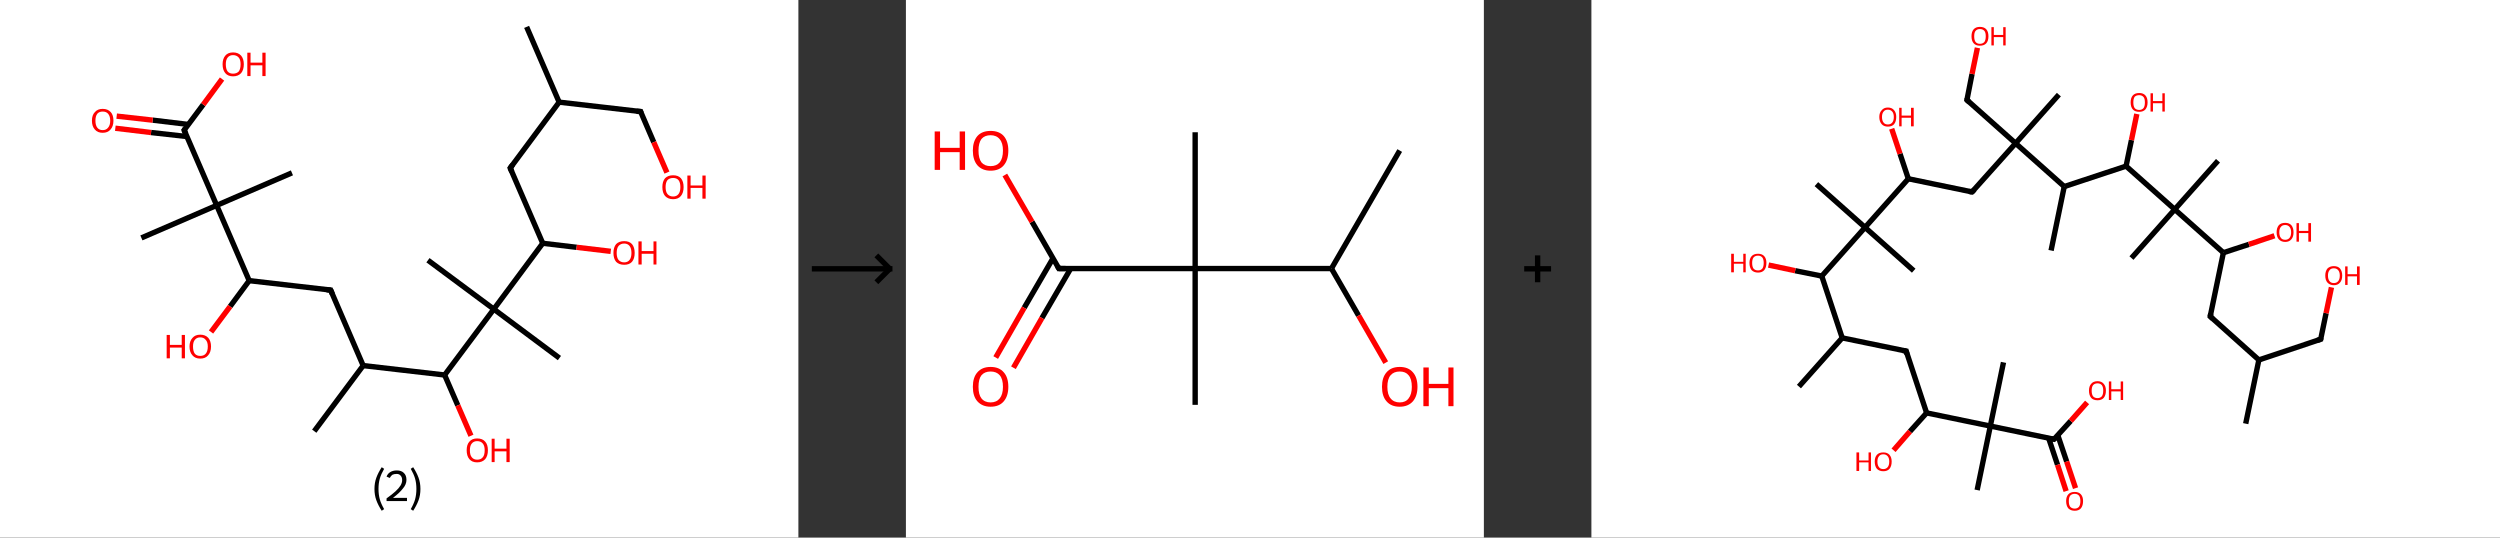 <?xml version='1.0' encoding='ASCII' standalone='yes'?>
<svg xmlns="http://www.w3.org/2000/svg" xmlns:xlink="http://www.w3.org/1999/xlink" version="1.1" width="930.0px" viewBox="0 0 930.0 200.0" height="200.0px">
  <rect x="0" y="0" width="930.0" height="200.0" fill="#333333" stroke="none"/>
  <g>
    <g transform="translate(0, 0) scale(1 1) "><!-- END OF HEADER -->
<rect style="opacity:1.0;fill:#FFFFFF;stroke:none" width="297.0" height="200.0" x="0.0" y="0.0"> </rect>
<path class="bond-0 atom-0 atom-1" d="M 195.9,10.0 L 208.0,38.0" style="fill:none;fill-rule:evenodd;stroke:#000000;stroke-width:2.0px;stroke-linecap:butt;stroke-linejoin:miter;stroke-opacity:1"/>
<path class="bond-1 atom-1 atom-2" d="M 208.0,38.0 L 238.3,41.5" style="fill:none;fill-rule:evenodd;stroke:#000000;stroke-width:2.0px;stroke-linecap:butt;stroke-linejoin:miter;stroke-opacity:1"/>
<path class="bond-2 atom-2 atom-3" d="M 238.3,41.5 L 243.2,52.9" style="fill:none;fill-rule:evenodd;stroke:#000000;stroke-width:2.0px;stroke-linecap:butt;stroke-linejoin:miter;stroke-opacity:1"/>
<path class="bond-2 atom-2 atom-3" d="M 243.2,52.9 L 248.1,64.2" style="fill:none;fill-rule:evenodd;stroke:#FF0000;stroke-width:2.0px;stroke-linecap:butt;stroke-linejoin:miter;stroke-opacity:1"/>
<path class="bond-3 atom-1 atom-4" d="M 208.0,38.0 L 189.8,62.5" style="fill:none;fill-rule:evenodd;stroke:#000000;stroke-width:2.0px;stroke-linecap:butt;stroke-linejoin:miter;stroke-opacity:1"/>
<path class="bond-4 atom-4 atom-5" d="M 189.8,62.5 L 201.9,90.5" style="fill:none;fill-rule:evenodd;stroke:#000000;stroke-width:2.0px;stroke-linecap:butt;stroke-linejoin:miter;stroke-opacity:1"/>
<path class="bond-5 atom-5 atom-6" d="M 201.9,90.5 L 214.5,92.0" style="fill:none;fill-rule:evenodd;stroke:#000000;stroke-width:2.0px;stroke-linecap:butt;stroke-linejoin:miter;stroke-opacity:1"/>
<path class="bond-5 atom-5 atom-6" d="M 214.5,92.0 L 227.2,93.5" style="fill:none;fill-rule:evenodd;stroke:#FF0000;stroke-width:2.0px;stroke-linecap:butt;stroke-linejoin:miter;stroke-opacity:1"/>
<path class="bond-6 atom-5 atom-7" d="M 201.9,90.5 L 183.7,115.0" style="fill:none;fill-rule:evenodd;stroke:#000000;stroke-width:2.0px;stroke-linecap:butt;stroke-linejoin:miter;stroke-opacity:1"/>
<path class="bond-7 atom-7 atom-8" d="M 183.7,115.0 L 159.2,96.8" style="fill:none;fill-rule:evenodd;stroke:#000000;stroke-width:2.0px;stroke-linecap:butt;stroke-linejoin:miter;stroke-opacity:1"/>
<path class="bond-8 atom-7 atom-9" d="M 183.7,115.0 L 208.1,133.2" style="fill:none;fill-rule:evenodd;stroke:#000000;stroke-width:2.0px;stroke-linecap:butt;stroke-linejoin:miter;stroke-opacity:1"/>
<path class="bond-9 atom-7 atom-10" d="M 183.7,115.0 L 165.4,139.5" style="fill:none;fill-rule:evenodd;stroke:#000000;stroke-width:2.0px;stroke-linecap:butt;stroke-linejoin:miter;stroke-opacity:1"/>
<path class="bond-10 atom-10 atom-11" d="M 165.4,139.5 L 170.3,150.8" style="fill:none;fill-rule:evenodd;stroke:#000000;stroke-width:2.0px;stroke-linecap:butt;stroke-linejoin:miter;stroke-opacity:1"/>
<path class="bond-10 atom-10 atom-11" d="M 170.3,150.8 L 175.2,162.1" style="fill:none;fill-rule:evenodd;stroke:#FF0000;stroke-width:2.0px;stroke-linecap:butt;stroke-linejoin:miter;stroke-opacity:1"/>
<path class="bond-11 atom-10 atom-12" d="M 165.4,139.5 L 135.1,136.0" style="fill:none;fill-rule:evenodd;stroke:#000000;stroke-width:2.0px;stroke-linecap:butt;stroke-linejoin:miter;stroke-opacity:1"/>
<path class="bond-12 atom-12 atom-13" d="M 135.1,136.0 L 116.9,160.4" style="fill:none;fill-rule:evenodd;stroke:#000000;stroke-width:2.0px;stroke-linecap:butt;stroke-linejoin:miter;stroke-opacity:1"/>
<path class="bond-13 atom-12 atom-14" d="M 135.1,136.0 L 123.0,107.9" style="fill:none;fill-rule:evenodd;stroke:#000000;stroke-width:2.0px;stroke-linecap:butt;stroke-linejoin:miter;stroke-opacity:1"/>
<path class="bond-14 atom-14 atom-15" d="M 123.0,107.9 L 92.7,104.4" style="fill:none;fill-rule:evenodd;stroke:#000000;stroke-width:2.0px;stroke-linecap:butt;stroke-linejoin:miter;stroke-opacity:1"/>
<path class="bond-15 atom-15 atom-16" d="M 92.7,104.4 L 85.6,114.0" style="fill:none;fill-rule:evenodd;stroke:#000000;stroke-width:2.0px;stroke-linecap:butt;stroke-linejoin:miter;stroke-opacity:1"/>
<path class="bond-15 atom-15 atom-16" d="M 85.6,114.0 L 78.5,123.5" style="fill:none;fill-rule:evenodd;stroke:#FF0000;stroke-width:2.0px;stroke-linecap:butt;stroke-linejoin:miter;stroke-opacity:1"/>
<path class="bond-16 atom-15 atom-17" d="M 92.7,104.4 L 80.6,76.4" style="fill:none;fill-rule:evenodd;stroke:#000000;stroke-width:2.0px;stroke-linecap:butt;stroke-linejoin:miter;stroke-opacity:1"/>
<path class="bond-17 atom-17 atom-18" d="M 80.6,76.4 L 108.6,64.3" style="fill:none;fill-rule:evenodd;stroke:#000000;stroke-width:2.0px;stroke-linecap:butt;stroke-linejoin:miter;stroke-opacity:1"/>
<path class="bond-18 atom-17 atom-19" d="M 80.6,76.4 L 52.6,88.5" style="fill:none;fill-rule:evenodd;stroke:#000000;stroke-width:2.0px;stroke-linecap:butt;stroke-linejoin:miter;stroke-opacity:1"/>
<path class="bond-19 atom-17 atom-20" d="M 80.6,76.4 L 68.5,48.4" style="fill:none;fill-rule:evenodd;stroke:#000000;stroke-width:2.0px;stroke-linecap:butt;stroke-linejoin:miter;stroke-opacity:1"/>
<path class="bond-20 atom-20 atom-21" d="M 70.1,46.3 L 56.8,44.7" style="fill:none;fill-rule:evenodd;stroke:#000000;stroke-width:2.0px;stroke-linecap:butt;stroke-linejoin:miter;stroke-opacity:1"/>
<path class="bond-20 atom-20 atom-21" d="M 56.8,44.7 L 43.4,43.2" style="fill:none;fill-rule:evenodd;stroke:#FF0000;stroke-width:2.0px;stroke-linecap:butt;stroke-linejoin:miter;stroke-opacity:1"/>
<path class="bond-20 atom-20 atom-21" d="M 69.6,50.8 L 56.2,49.3" style="fill:none;fill-rule:evenodd;stroke:#000000;stroke-width:2.0px;stroke-linecap:butt;stroke-linejoin:miter;stroke-opacity:1"/>
<path class="bond-20 atom-20 atom-21" d="M 56.2,49.3 L 42.9,47.7" style="fill:none;fill-rule:evenodd;stroke:#FF0000;stroke-width:2.0px;stroke-linecap:butt;stroke-linejoin:miter;stroke-opacity:1"/>
<path class="bond-21 atom-20 atom-22" d="M 68.5,48.4 L 75.6,38.9" style="fill:none;fill-rule:evenodd;stroke:#000000;stroke-width:2.0px;stroke-linecap:butt;stroke-linejoin:miter;stroke-opacity:1"/>
<path class="bond-21 atom-20 atom-22" d="M 75.6,38.9 L 82.6,29.4" style="fill:none;fill-rule:evenodd;stroke:#FF0000;stroke-width:2.0px;stroke-linecap:butt;stroke-linejoin:miter;stroke-opacity:1"/>
<path d="M 236.8,41.4 L 238.3,41.5 L 238.5,42.1" style="fill:none;stroke:#000000;stroke-width:2.0px;stroke-linecap:butt;stroke-linejoin:miter;stroke-opacity:1;"/>
<path d="M 190.7,61.3 L 189.8,62.5 L 190.4,63.9" style="fill:none;stroke:#000000;stroke-width:2.0px;stroke-linecap:butt;stroke-linejoin:miter;stroke-opacity:1;"/>
<path d="M 123.6,109.3 L 123.0,107.9 L 121.5,107.8" style="fill:none;stroke:#000000;stroke-width:2.0px;stroke-linecap:butt;stroke-linejoin:miter;stroke-opacity:1;"/>
<path d="M 69.1,49.8 L 68.5,48.4 L 68.9,47.9" style="fill:none;stroke:#000000;stroke-width:2.0px;stroke-linecap:butt;stroke-linejoin:miter;stroke-opacity:1;"/>
<path class="atom-3" d="M 246.4 69.6 Q 246.4 67.5, 247.4 66.3 Q 248.5 65.2, 250.4 65.2 Q 252.3 65.2, 253.3 66.3 Q 254.3 67.5, 254.3 69.6 Q 254.3 71.7, 253.3 72.9 Q 252.3 74.1, 250.4 74.1 Q 248.5 74.1, 247.4 72.9 Q 246.4 71.7, 246.4 69.6 M 250.4 73.1 Q 251.7 73.1, 252.4 72.2 Q 253.1 71.3, 253.1 69.6 Q 253.1 67.9, 252.4 67.0 Q 251.7 66.2, 250.4 66.2 Q 249.1 66.2, 248.3 67.0 Q 247.6 67.9, 247.6 69.6 Q 247.6 71.3, 248.3 72.2 Q 249.1 73.1, 250.4 73.1 " fill="#FF0000"/>
<path class="atom-3" d="M 255.7 65.3 L 256.9 65.3 L 256.9 69.0 L 261.3 69.0 L 261.3 65.3 L 262.5 65.3 L 262.5 73.9 L 261.3 73.9 L 261.3 69.9 L 256.9 69.9 L 256.9 73.9 L 255.7 73.9 L 255.7 65.3 " fill="#FF0000"/>
<path class="atom-6" d="M 228.2 94.1 Q 228.2 92.0, 229.2 90.8 Q 230.3 89.7, 232.2 89.7 Q 234.1 89.7, 235.1 90.8 Q 236.1 92.0, 236.1 94.1 Q 236.1 96.2, 235.1 97.4 Q 234.1 98.5, 232.2 98.5 Q 230.3 98.5, 229.2 97.4 Q 228.2 96.2, 228.2 94.1 M 232.2 97.6 Q 233.5 97.6, 234.2 96.7 Q 234.9 95.8, 234.9 94.1 Q 234.9 92.4, 234.2 91.5 Q 233.5 90.6, 232.2 90.6 Q 230.9 90.6, 230.1 91.5 Q 229.4 92.4, 229.4 94.1 Q 229.4 95.8, 230.1 96.7 Q 230.9 97.6, 232.2 97.6 " fill="#FF0000"/>
<path class="atom-6" d="M 237.5 89.8 L 238.7 89.8 L 238.7 93.4 L 243.1 93.4 L 243.1 89.8 L 244.2 89.8 L 244.2 98.4 L 243.1 98.4 L 243.1 94.4 L 238.7 94.4 L 238.7 98.4 L 237.5 98.4 L 237.5 89.8 " fill="#FF0000"/>
<path class="atom-11" d="M 173.6 167.5 Q 173.6 165.4, 174.6 164.3 Q 175.6 163.1, 177.5 163.1 Q 179.5 163.1, 180.5 164.3 Q 181.5 165.4, 181.5 167.5 Q 181.5 169.6, 180.5 170.8 Q 179.4 172.0, 177.5 172.0 Q 175.6 172.0, 174.6 170.8 Q 173.6 169.6, 173.6 167.5 M 177.5 171.0 Q 178.9 171.0, 179.6 170.1 Q 180.3 169.3, 180.3 167.5 Q 180.3 165.8, 179.6 165.0 Q 178.9 164.1, 177.5 164.1 Q 176.2 164.1, 175.5 165.0 Q 174.8 165.8, 174.8 167.5 Q 174.8 169.3, 175.5 170.1 Q 176.2 171.0, 177.5 171.0 " fill="#FF0000"/>
<path class="atom-11" d="M 182.9 163.2 L 184.0 163.2 L 184.0 166.9 L 188.4 166.9 L 188.4 163.2 L 189.6 163.2 L 189.6 171.9 L 188.4 171.9 L 188.4 167.9 L 184.0 167.9 L 184.0 171.9 L 182.9 171.9 L 182.9 163.2 " fill="#FF0000"/>
<path class="atom-16" d="M 62.0 124.6 L 63.2 124.6 L 63.2 128.3 L 67.6 128.3 L 67.6 124.6 L 68.8 124.6 L 68.8 133.3 L 67.6 133.3 L 67.6 129.3 L 63.2 129.3 L 63.2 133.3 L 62.0 133.3 L 62.0 124.6 " fill="#FF0000"/>
<path class="atom-16" d="M 70.5 128.9 Q 70.5 126.9, 71.6 125.7 Q 72.6 124.5, 74.5 124.5 Q 76.4 124.5, 77.5 125.7 Q 78.5 126.9, 78.5 128.9 Q 78.5 131.0, 77.4 132.2 Q 76.4 133.4, 74.5 133.4 Q 72.6 133.4, 71.6 132.2 Q 70.5 131.0, 70.5 128.9 M 74.5 132.4 Q 75.8 132.4, 76.5 131.6 Q 77.3 130.7, 77.3 128.9 Q 77.3 127.2, 76.5 126.4 Q 75.8 125.5, 74.5 125.5 Q 73.2 125.5, 72.5 126.4 Q 71.8 127.2, 71.8 128.9 Q 71.8 130.7, 72.5 131.6 Q 73.2 132.4, 74.5 132.4 " fill="#FF0000"/>
<path class="atom-21" d="M 34.2 44.9 Q 34.2 42.8, 35.3 41.7 Q 36.3 40.5, 38.2 40.5 Q 40.1 40.5, 41.2 41.7 Q 42.2 42.8, 42.2 44.9 Q 42.2 47.0, 41.1 48.2 Q 40.1 49.4, 38.2 49.4 Q 36.3 49.4, 35.3 48.2 Q 34.2 47.0, 34.2 44.9 M 38.2 48.4 Q 39.5 48.4, 40.2 47.5 Q 41.0 46.6, 41.0 44.9 Q 41.0 43.2, 40.2 42.3 Q 39.5 41.5, 38.2 41.5 Q 36.9 41.5, 36.2 42.3 Q 35.5 43.2, 35.5 44.9 Q 35.5 46.6, 36.2 47.5 Q 36.9 48.4, 38.2 48.4 " fill="#FF0000"/>
<path class="atom-22" d="M 82.8 23.9 Q 82.8 21.9, 83.8 20.7 Q 84.8 19.5, 86.7 19.5 Q 88.6 19.5, 89.7 20.7 Q 90.7 21.9, 90.7 23.9 Q 90.7 26.0, 89.7 27.2 Q 88.6 28.4, 86.7 28.4 Q 84.8 28.4, 83.8 27.2 Q 82.8 26.0, 82.8 23.9 M 86.7 27.4 Q 88.0 27.4, 88.8 26.6 Q 89.5 25.7, 89.5 23.9 Q 89.5 22.2, 88.8 21.4 Q 88.0 20.5, 86.7 20.5 Q 85.4 20.5, 84.7 21.4 Q 84.0 22.2, 84.0 23.9 Q 84.0 25.7, 84.7 26.6 Q 85.4 27.4, 86.7 27.4 " fill="#FF0000"/>
<path class="atom-22" d="M 92.0 19.6 L 93.2 19.6 L 93.2 23.3 L 97.6 23.3 L 97.6 19.6 L 98.8 19.6 L 98.8 28.3 L 97.6 28.3 L 97.6 24.3 L 93.2 24.3 L 93.2 28.3 L 92.0 28.3 L 92.0 19.6 " fill="#FF0000"/>
<path class="legend" d="M 139.3 181.9 Q 139.3 179.6, 140.0 177.7 Q 140.7 175.8, 142.0 173.8 L 142.9 174.4 Q 141.8 176.3, 141.3 178.0 Q 140.8 179.7, 140.8 181.9 Q 140.8 184.0, 141.3 185.8 Q 141.8 187.5, 142.9 189.4 L 142.0 190.0 Q 140.7 188.0, 140.0 186.1 Q 139.3 184.2, 139.3 181.9 " fill="#000000"/>
<path class="legend" d="M 143.8 177.3 Q 144.2 176.2, 145.2 175.6 Q 146.2 175.0, 147.6 175.0 Q 149.3 175.0, 150.2 175.9 Q 151.2 176.8, 151.2 178.5 Q 151.2 180.2, 149.9 181.7 Q 148.7 183.3, 146.2 185.2 L 151.4 185.2 L 151.4 186.4 L 143.8 186.4 L 143.8 185.4 Q 145.9 183.9, 147.1 182.8 Q 148.4 181.6, 149.0 180.6 Q 149.6 179.6, 149.6 178.6 Q 149.6 177.5, 149.0 176.9 Q 148.5 176.3, 147.6 176.3 Q 146.6 176.3, 146.0 176.6 Q 145.4 177.0, 145.0 177.8 L 143.8 177.3 " fill="#000000"/>
<path class="legend" d="M 156.4 181.9 Q 156.4 184.2, 155.7 186.1 Q 155.0 188.0, 153.7 190.0 L 152.8 189.4 Q 153.9 187.5, 154.4 185.8 Q 154.9 184.0, 154.9 181.9 Q 154.9 179.7, 154.4 178.0 Q 153.9 176.3, 152.8 174.4 L 153.7 173.8 Q 155.0 175.8, 155.7 177.7 Q 156.4 179.6, 156.4 181.9 " fill="#000000"/>
</g>
    <g transform="translate(297.0, 0) scale(1 1) "><line x1="5" y1="100" x2="35" y2="100" style="stroke:rgb(0,0,0);stroke-width:2"/>
  <line x1="34" y1="100" x2="29" y2="95" style="stroke:rgb(0,0,0);stroke-width:2"/>
  <line x1="34" y1="100" x2="29" y2="105" style="stroke:rgb(0,0,0);stroke-width:2"/>
</g>
    <g transform="translate(337.0, 0) scale(1 1) "><!-- END OF HEADER -->
<rect style="opacity:1.0;fill:#FFFFFF;stroke:none" width="215.0" height="200.0" x="0.0" y="0.0"> </rect>
<path class="bond-0 atom-0 atom-1" d="M 183.7,56.0 L 158.3,99.9" style="fill:none;fill-rule:evenodd;stroke:#000000;stroke-width:2.0px;stroke-linecap:butt;stroke-linejoin:miter;stroke-opacity:1"/>
<path class="bond-1 atom-1 atom-2" d="M 158.3,99.9 L 168.4,117.4" style="fill:none;fill-rule:evenodd;stroke:#000000;stroke-width:2.0px;stroke-linecap:butt;stroke-linejoin:miter;stroke-opacity:1"/>
<path class="bond-1 atom-1 atom-2" d="M 168.4,117.4 L 178.5,134.9" style="fill:none;fill-rule:evenodd;stroke:#FF0000;stroke-width:2.0px;stroke-linecap:butt;stroke-linejoin:miter;stroke-opacity:1"/>
<path class="bond-2 atom-1 atom-3" d="M 158.3,99.9 L 107.6,99.9" style="fill:none;fill-rule:evenodd;stroke:#000000;stroke-width:2.0px;stroke-linecap:butt;stroke-linejoin:miter;stroke-opacity:1"/>
<path class="bond-3 atom-3 atom-4" d="M 107.6,99.9 L 107.6,49.2" style="fill:none;fill-rule:evenodd;stroke:#000000;stroke-width:2.0px;stroke-linecap:butt;stroke-linejoin:miter;stroke-opacity:1"/>
<path class="bond-4 atom-3 atom-5" d="M 107.6,99.9 L 107.6,150.6" style="fill:none;fill-rule:evenodd;stroke:#000000;stroke-width:2.0px;stroke-linecap:butt;stroke-linejoin:miter;stroke-opacity:1"/>
<path class="bond-5 atom-3 atom-6" d="M 107.6,99.9 L 56.9,99.9" style="fill:none;fill-rule:evenodd;stroke:#000000;stroke-width:2.0px;stroke-linecap:butt;stroke-linejoin:miter;stroke-opacity:1"/>
<path class="bond-6 atom-6 atom-7" d="M 54.7,96.1 L 44.0,114.5" style="fill:none;fill-rule:evenodd;stroke:#000000;stroke-width:2.0px;stroke-linecap:butt;stroke-linejoin:miter;stroke-opacity:1"/>
<path class="bond-6 atom-6 atom-7" d="M 44.0,114.5 L 33.4,133.0" style="fill:none;fill-rule:evenodd;stroke:#FF0000;stroke-width:2.0px;stroke-linecap:butt;stroke-linejoin:miter;stroke-opacity:1"/>
<path class="bond-6 atom-6 atom-7" d="M 61.3,99.9 L 50.6,118.3" style="fill:none;fill-rule:evenodd;stroke:#000000;stroke-width:2.0px;stroke-linecap:butt;stroke-linejoin:miter;stroke-opacity:1"/>
<path class="bond-6 atom-6 atom-7" d="M 50.6,118.3 L 40.0,136.8" style="fill:none;fill-rule:evenodd;stroke:#FF0000;stroke-width:2.0px;stroke-linecap:butt;stroke-linejoin:miter;stroke-opacity:1"/>
<path class="bond-7 atom-6 atom-8" d="M 56.9,99.9 L 46.9,82.5" style="fill:none;fill-rule:evenodd;stroke:#000000;stroke-width:2.0px;stroke-linecap:butt;stroke-linejoin:miter;stroke-opacity:1"/>
<path class="bond-7 atom-6 atom-8" d="M 46.9,82.5 L 36.8,65.1" style="fill:none;fill-rule:evenodd;stroke:#FF0000;stroke-width:2.0px;stroke-linecap:butt;stroke-linejoin:miter;stroke-opacity:1"/>
<path d="M 59.4,99.9 L 56.9,99.9 L 56.4,99.0" style="fill:none;stroke:#000000;stroke-width:2.0px;stroke-linecap:butt;stroke-linejoin:miter;stroke-opacity:1;"/>
<path class="atom-2" d="M 177.1 143.9 Q 177.1 140.4, 178.8 138.5 Q 180.5 136.5, 183.7 136.5 Q 186.9 136.5, 188.6 138.5 Q 190.3 140.4, 190.3 143.9 Q 190.3 147.3, 188.6 149.3 Q 186.8 151.3, 183.7 151.3 Q 180.5 151.3, 178.8 149.3 Q 177.1 147.4, 177.1 143.9 M 183.7 149.7 Q 185.9 149.7, 187.0 148.2 Q 188.2 146.7, 188.2 143.9 Q 188.2 141.0, 187.0 139.6 Q 185.9 138.2, 183.7 138.2 Q 181.5 138.2, 180.3 139.6 Q 179.1 141.0, 179.1 143.9 Q 179.1 146.8, 180.3 148.2 Q 181.5 149.7, 183.7 149.7 " fill="#FF0000"/>
<path class="atom-2" d="M 192.5 136.7 L 194.5 136.7 L 194.5 142.8 L 201.8 142.8 L 201.8 136.7 L 203.7 136.7 L 203.7 151.1 L 201.8 151.1 L 201.8 144.4 L 194.5 144.4 L 194.5 151.1 L 192.5 151.1 L 192.5 136.7 " fill="#FF0000"/>
<path class="atom-7" d="M 24.9 143.9 Q 24.9 140.4, 26.6 138.5 Q 28.3 136.5, 31.5 136.5 Q 34.7 136.5, 36.4 138.5 Q 38.1 140.4, 38.1 143.9 Q 38.1 147.3, 36.4 149.3 Q 34.7 151.3, 31.5 151.3 Q 28.4 151.3, 26.6 149.3 Q 24.9 147.4, 24.9 143.9 M 31.5 149.7 Q 33.7 149.7, 34.9 148.2 Q 36.1 146.7, 36.1 143.9 Q 36.1 141.0, 34.9 139.6 Q 33.7 138.2, 31.5 138.2 Q 29.3 138.2, 28.1 139.6 Q 27.0 141.0, 27.0 143.9 Q 27.0 146.8, 28.1 148.2 Q 29.3 149.7, 31.5 149.7 " fill="#FF0000"/>
<path class="atom-8" d="M 10.7 48.9 L 12.7 48.9 L 12.7 55.0 L 20.0 55.0 L 20.0 48.9 L 22.0 48.9 L 22.0 63.2 L 20.0 63.2 L 20.0 56.6 L 12.7 56.6 L 12.7 63.2 L 10.7 63.2 L 10.7 48.9 " fill="#FF0000"/>
<path class="atom-8" d="M 24.9 56.0 Q 24.9 52.6, 26.6 50.6 Q 28.3 48.7, 31.5 48.7 Q 34.7 48.7, 36.4 50.6 Q 38.1 52.6, 38.1 56.0 Q 38.1 59.5, 36.4 61.5 Q 34.7 63.5, 31.5 63.5 Q 28.4 63.5, 26.6 61.5 Q 24.9 59.5, 24.9 56.0 M 31.5 61.8 Q 33.7 61.8, 34.9 60.4 Q 36.1 58.9, 36.1 56.0 Q 36.1 53.2, 34.9 51.8 Q 33.7 50.3, 31.5 50.3 Q 29.3 50.3, 28.1 51.7 Q 27.0 53.2, 27.0 56.0 Q 27.0 58.9, 28.1 60.4 Q 29.3 61.8, 31.5 61.8 " fill="#FF0000"/>
</g>
    <g transform="translate(552.0, 0) scale(1 1) "><line x1="15" y1="100" x2="25" y2="100" style="stroke:rgb(0,0,0);stroke-width:2"/>
  <line x1="20" y1="95" x2="20" y2="105" style="stroke:rgb(0,0,0);stroke-width:2"/>
</g>
    <g transform="translate(592.0, 0) scale(1 1) "><!-- END OF HEADER -->
<rect style="opacity:1.0;fill:#FFFFFF;stroke:none" width="338.0" height="200.0" x="0.0" y="0.0"> </rect>
<path class="bond-0 atom-0 atom-1" d="M 243.4,157.6 L 248.3,133.9" style="fill:none;fill-rule:evenodd;stroke:#000000;stroke-width:2.0px;stroke-linecap:butt;stroke-linejoin:miter;stroke-opacity:1"/>
<path class="bond-1 atom-1 atom-2" d="M 248.3,133.9 L 271.3,126.2" style="fill:none;fill-rule:evenodd;stroke:#000000;stroke-width:2.0px;stroke-linecap:butt;stroke-linejoin:miter;stroke-opacity:1"/>
<path class="bond-2 atom-2 atom-3" d="M 271.3,126.2 L 273.3,116.5" style="fill:none;fill-rule:evenodd;stroke:#000000;stroke-width:2.0px;stroke-linecap:butt;stroke-linejoin:miter;stroke-opacity:1"/>
<path class="bond-2 atom-2 atom-3" d="M 273.3,116.5 L 275.3,106.9" style="fill:none;fill-rule:evenodd;stroke:#FF0000;stroke-width:2.0px;stroke-linecap:butt;stroke-linejoin:miter;stroke-opacity:1"/>
<path class="bond-3 atom-1 atom-4" d="M 248.3,133.9 L 230.2,117.7" style="fill:none;fill-rule:evenodd;stroke:#000000;stroke-width:2.0px;stroke-linecap:butt;stroke-linejoin:miter;stroke-opacity:1"/>
<path class="bond-4 atom-4 atom-5" d="M 230.2,117.7 L 235.1,94.0" style="fill:none;fill-rule:evenodd;stroke:#000000;stroke-width:2.0px;stroke-linecap:butt;stroke-linejoin:miter;stroke-opacity:1"/>
<path class="bond-5 atom-5 atom-6" d="M 235.1,94.0 L 244.6,90.9" style="fill:none;fill-rule:evenodd;stroke:#000000;stroke-width:2.0px;stroke-linecap:butt;stroke-linejoin:miter;stroke-opacity:1"/>
<path class="bond-5 atom-5 atom-6" d="M 244.6,90.9 L 254.1,87.7" style="fill:none;fill-rule:evenodd;stroke:#FF0000;stroke-width:2.0px;stroke-linecap:butt;stroke-linejoin:miter;stroke-opacity:1"/>
<path class="bond-6 atom-5 atom-7" d="M 235.1,94.0 L 217.0,77.9" style="fill:none;fill-rule:evenodd;stroke:#000000;stroke-width:2.0px;stroke-linecap:butt;stroke-linejoin:miter;stroke-opacity:1"/>
<path class="bond-7 atom-7 atom-8" d="M 217.0,77.9 L 200.9,96.0" style="fill:none;fill-rule:evenodd;stroke:#000000;stroke-width:2.0px;stroke-linecap:butt;stroke-linejoin:miter;stroke-opacity:1"/>
<path class="bond-8 atom-7 atom-9" d="M 217.0,77.9 L 233.1,59.8" style="fill:none;fill-rule:evenodd;stroke:#000000;stroke-width:2.0px;stroke-linecap:butt;stroke-linejoin:miter;stroke-opacity:1"/>
<path class="bond-9 atom-7 atom-10" d="M 217.0,77.9 L 198.9,61.8" style="fill:none;fill-rule:evenodd;stroke:#000000;stroke-width:2.0px;stroke-linecap:butt;stroke-linejoin:miter;stroke-opacity:1"/>
<path class="bond-10 atom-10 atom-11" d="M 198.9,61.8 L 200.9,52.1" style="fill:none;fill-rule:evenodd;stroke:#000000;stroke-width:2.0px;stroke-linecap:butt;stroke-linejoin:miter;stroke-opacity:1"/>
<path class="bond-10 atom-10 atom-11" d="M 200.9,52.1 L 202.9,42.4" style="fill:none;fill-rule:evenodd;stroke:#FF0000;stroke-width:2.0px;stroke-linecap:butt;stroke-linejoin:miter;stroke-opacity:1"/>
<path class="bond-11 atom-10 atom-12" d="M 198.9,61.8 L 175.9,69.4" style="fill:none;fill-rule:evenodd;stroke:#000000;stroke-width:2.0px;stroke-linecap:butt;stroke-linejoin:miter;stroke-opacity:1"/>
<path class="bond-12 atom-12 atom-13" d="M 175.9,69.4 L 171.0,93.2" style="fill:none;fill-rule:evenodd;stroke:#000000;stroke-width:2.0px;stroke-linecap:butt;stroke-linejoin:miter;stroke-opacity:1"/>
<path class="bond-13 atom-12 atom-14" d="M 175.9,69.4 L 157.8,53.3" style="fill:none;fill-rule:evenodd;stroke:#000000;stroke-width:2.0px;stroke-linecap:butt;stroke-linejoin:miter;stroke-opacity:1"/>
<path class="bond-14 atom-14 atom-15" d="M 157.8,53.3 L 173.9,35.2" style="fill:none;fill-rule:evenodd;stroke:#000000;stroke-width:2.0px;stroke-linecap:butt;stroke-linejoin:miter;stroke-opacity:1"/>
<path class="bond-15 atom-14 atom-16" d="M 157.8,53.3 L 139.7,37.2" style="fill:none;fill-rule:evenodd;stroke:#000000;stroke-width:2.0px;stroke-linecap:butt;stroke-linejoin:miter;stroke-opacity:1"/>
<path class="bond-16 atom-16 atom-17" d="M 139.7,37.2 L 141.6,27.5" style="fill:none;fill-rule:evenodd;stroke:#000000;stroke-width:2.0px;stroke-linecap:butt;stroke-linejoin:miter;stroke-opacity:1"/>
<path class="bond-16 atom-16 atom-17" d="M 141.6,27.5 L 143.6,17.8" style="fill:none;fill-rule:evenodd;stroke:#FF0000;stroke-width:2.0px;stroke-linecap:butt;stroke-linejoin:miter;stroke-opacity:1"/>
<path class="bond-17 atom-14 atom-18" d="M 157.8,53.3 L 141.6,71.4" style="fill:none;fill-rule:evenodd;stroke:#000000;stroke-width:2.0px;stroke-linecap:butt;stroke-linejoin:miter;stroke-opacity:1"/>
<path class="bond-18 atom-18 atom-19" d="M 141.6,71.4 L 117.9,66.5" style="fill:none;fill-rule:evenodd;stroke:#000000;stroke-width:2.0px;stroke-linecap:butt;stroke-linejoin:miter;stroke-opacity:1"/>
<path class="bond-19 atom-19 atom-20" d="M 117.9,66.5 L 114.8,57.2" style="fill:none;fill-rule:evenodd;stroke:#000000;stroke-width:2.0px;stroke-linecap:butt;stroke-linejoin:miter;stroke-opacity:1"/>
<path class="bond-19 atom-19 atom-20" d="M 114.8,57.2 L 111.7,47.9" style="fill:none;fill-rule:evenodd;stroke:#FF0000;stroke-width:2.0px;stroke-linecap:butt;stroke-linejoin:miter;stroke-opacity:1"/>
<path class="bond-20 atom-19 atom-21" d="M 117.9,66.5 L 101.8,84.6" style="fill:none;fill-rule:evenodd;stroke:#000000;stroke-width:2.0px;stroke-linecap:butt;stroke-linejoin:miter;stroke-opacity:1"/>
<path class="bond-21 atom-21 atom-22" d="M 101.8,84.6 L 119.9,100.7" style="fill:none;fill-rule:evenodd;stroke:#000000;stroke-width:2.0px;stroke-linecap:butt;stroke-linejoin:miter;stroke-opacity:1"/>
<path class="bond-22 atom-21 atom-23" d="M 101.8,84.6 L 83.7,68.5" style="fill:none;fill-rule:evenodd;stroke:#000000;stroke-width:2.0px;stroke-linecap:butt;stroke-linejoin:miter;stroke-opacity:1"/>
<path class="bond-23 atom-21 atom-24" d="M 101.8,84.6 L 85.7,102.7" style="fill:none;fill-rule:evenodd;stroke:#000000;stroke-width:2.0px;stroke-linecap:butt;stroke-linejoin:miter;stroke-opacity:1"/>
<path class="bond-24 atom-24 atom-25" d="M 85.7,102.7 L 75.8,100.7" style="fill:none;fill-rule:evenodd;stroke:#000000;stroke-width:2.0px;stroke-linecap:butt;stroke-linejoin:miter;stroke-opacity:1"/>
<path class="bond-24 atom-24 atom-25" d="M 75.8,100.7 L 65.9,98.6" style="fill:none;fill-rule:evenodd;stroke:#FF0000;stroke-width:2.0px;stroke-linecap:butt;stroke-linejoin:miter;stroke-opacity:1"/>
<path class="bond-25 atom-24 atom-26" d="M 85.7,102.7 L 93.3,125.7" style="fill:none;fill-rule:evenodd;stroke:#000000;stroke-width:2.0px;stroke-linecap:butt;stroke-linejoin:miter;stroke-opacity:1"/>
<path class="bond-26 atom-26 atom-27" d="M 93.3,125.7 L 77.2,143.8" style="fill:none;fill-rule:evenodd;stroke:#000000;stroke-width:2.0px;stroke-linecap:butt;stroke-linejoin:miter;stroke-opacity:1"/>
<path class="bond-27 atom-26 atom-28" d="M 93.3,125.7 L 117.1,130.6" style="fill:none;fill-rule:evenodd;stroke:#000000;stroke-width:2.0px;stroke-linecap:butt;stroke-linejoin:miter;stroke-opacity:1"/>
<path class="bond-28 atom-28 atom-29" d="M 117.1,130.6 L 124.7,153.6" style="fill:none;fill-rule:evenodd;stroke:#000000;stroke-width:2.0px;stroke-linecap:butt;stroke-linejoin:miter;stroke-opacity:1"/>
<path class="bond-29 atom-29 atom-30" d="M 124.7,153.6 L 118.5,160.5" style="fill:none;fill-rule:evenodd;stroke:#000000;stroke-width:2.0px;stroke-linecap:butt;stroke-linejoin:miter;stroke-opacity:1"/>
<path class="bond-29 atom-29 atom-30" d="M 118.5,160.5 L 112.4,167.5" style="fill:none;fill-rule:evenodd;stroke:#FF0000;stroke-width:2.0px;stroke-linecap:butt;stroke-linejoin:miter;stroke-opacity:1"/>
<path class="bond-30 atom-29 atom-31" d="M 124.7,153.6 L 148.4,158.5" style="fill:none;fill-rule:evenodd;stroke:#000000;stroke-width:2.0px;stroke-linecap:butt;stroke-linejoin:miter;stroke-opacity:1"/>
<path class="bond-31 atom-31 atom-32" d="M 148.4,158.5 L 153.3,134.8" style="fill:none;fill-rule:evenodd;stroke:#000000;stroke-width:2.0px;stroke-linecap:butt;stroke-linejoin:miter;stroke-opacity:1"/>
<path class="bond-32 atom-31 atom-33" d="M 148.4,158.5 L 143.5,182.3" style="fill:none;fill-rule:evenodd;stroke:#000000;stroke-width:2.0px;stroke-linecap:butt;stroke-linejoin:miter;stroke-opacity:1"/>
<path class="bond-33 atom-31 atom-34" d="M 148.4,158.5 L 172.1,163.4" style="fill:none;fill-rule:evenodd;stroke:#000000;stroke-width:2.0px;stroke-linecap:butt;stroke-linejoin:miter;stroke-opacity:1"/>
<path class="bond-34 atom-34 atom-35" d="M 170.1,163.0 L 173.4,172.9" style="fill:none;fill-rule:evenodd;stroke:#000000;stroke-width:2.0px;stroke-linecap:butt;stroke-linejoin:miter;stroke-opacity:1"/>
<path class="bond-34 atom-34 atom-35" d="M 173.4,172.9 L 176.6,182.7" style="fill:none;fill-rule:evenodd;stroke:#FF0000;stroke-width:2.0px;stroke-linecap:butt;stroke-linejoin:miter;stroke-opacity:1"/>
<path class="bond-34 atom-34 atom-35" d="M 173.5,161.9 L 176.8,171.7" style="fill:none;fill-rule:evenodd;stroke:#000000;stroke-width:2.0px;stroke-linecap:butt;stroke-linejoin:miter;stroke-opacity:1"/>
<path class="bond-34 atom-34 atom-35" d="M 176.8,171.7 L 180.1,181.6" style="fill:none;fill-rule:evenodd;stroke:#FF0000;stroke-width:2.0px;stroke-linecap:butt;stroke-linejoin:miter;stroke-opacity:1"/>
<path class="bond-35 atom-34 atom-36" d="M 172.1,163.4 L 178.3,156.6" style="fill:none;fill-rule:evenodd;stroke:#000000;stroke-width:2.0px;stroke-linecap:butt;stroke-linejoin:miter;stroke-opacity:1"/>
<path class="bond-35 atom-34 atom-36" d="M 178.3,156.6 L 184.4,149.7" style="fill:none;fill-rule:evenodd;stroke:#FF0000;stroke-width:2.0px;stroke-linecap:butt;stroke-linejoin:miter;stroke-opacity:1"/>
<path d="M 270.1,126.6 L 271.3,126.2 L 271.4,125.7" style="fill:none;stroke:#000000;stroke-width:2.0px;stroke-linecap:butt;stroke-linejoin:miter;stroke-opacity:1;"/>
<path d="M 231.1,118.5 L 230.2,117.7 L 230.4,116.6" style="fill:none;stroke:#000000;stroke-width:2.0px;stroke-linecap:butt;stroke-linejoin:miter;stroke-opacity:1;"/>
<path d="M 140.6,38.0 L 139.7,37.2 L 139.8,36.7" style="fill:none;stroke:#000000;stroke-width:2.0px;stroke-linecap:butt;stroke-linejoin:miter;stroke-opacity:1;"/>
<path d="M 142.5,70.5 L 141.6,71.4 L 140.5,71.2" style="fill:none;stroke:#000000;stroke-width:2.0px;stroke-linecap:butt;stroke-linejoin:miter;stroke-opacity:1;"/>
<path d="M 115.9,130.4 L 117.1,130.6 L 117.4,131.8" style="fill:none;stroke:#000000;stroke-width:2.0px;stroke-linecap:butt;stroke-linejoin:miter;stroke-opacity:1;"/>
<path d="M 171.0,163.2 L 172.1,163.4 L 172.4,163.1" style="fill:none;stroke:#000000;stroke-width:2.0px;stroke-linecap:butt;stroke-linejoin:miter;stroke-opacity:1;"/>
<path class="atom-3" d="M 273.0 102.5 Q 273.0 100.9, 273.8 99.9 Q 274.7 99.0, 276.2 99.0 Q 277.7 99.0, 278.5 99.9 Q 279.3 100.9, 279.3 102.5 Q 279.3 104.2, 278.5 105.1 Q 277.7 106.1, 276.2 106.1 Q 274.7 106.1, 273.8 105.1 Q 273.0 104.2, 273.0 102.5 M 276.2 105.3 Q 277.2 105.3, 277.8 104.6 Q 278.4 103.9, 278.4 102.5 Q 278.4 101.2, 277.8 100.5 Q 277.2 99.8, 276.2 99.8 Q 275.1 99.8, 274.6 100.5 Q 274.0 101.2, 274.0 102.5 Q 274.0 103.9, 274.6 104.6 Q 275.1 105.3, 276.2 105.3 " fill="#FF0000"/>
<path class="atom-3" d="M 280.4 99.1 L 281.3 99.1 L 281.3 102.0 L 284.8 102.0 L 284.8 99.1 L 285.8 99.1 L 285.8 106.0 L 284.8 106.0 L 284.8 102.8 L 281.3 102.8 L 281.3 106.0 L 280.4 106.0 L 280.4 99.1 " fill="#FF0000"/>
<path class="atom-6" d="M 254.9 86.4 Q 254.9 84.8, 255.7 83.8 Q 256.5 82.9, 258.1 82.9 Q 259.6 82.9, 260.4 83.8 Q 261.2 84.8, 261.2 86.4 Q 261.2 88.1, 260.4 89.0 Q 259.6 90.0, 258.1 90.0 Q 256.6 90.0, 255.7 89.0 Q 254.9 88.1, 254.9 86.4 M 258.1 89.2 Q 259.1 89.2, 259.7 88.5 Q 260.3 87.8, 260.3 86.4 Q 260.3 85.1, 259.7 84.4 Q 259.1 83.7, 258.1 83.7 Q 257.0 83.7, 256.5 84.4 Q 255.9 85.0, 255.9 86.4 Q 255.9 87.8, 256.5 88.5 Q 257.0 89.2, 258.1 89.2 " fill="#FF0000"/>
<path class="atom-6" d="M 262.3 83.0 L 263.2 83.0 L 263.2 85.9 L 266.7 85.9 L 266.7 83.0 L 267.7 83.0 L 267.7 89.9 L 266.7 89.9 L 266.7 86.7 L 263.2 86.7 L 263.2 89.9 L 262.3 89.9 L 262.3 83.0 " fill="#FF0000"/>
<path class="atom-11" d="M 200.6 38.1 Q 200.6 36.4, 201.4 35.5 Q 202.2 34.6, 203.8 34.6 Q 205.3 34.6, 206.1 35.5 Q 206.9 36.4, 206.9 38.1 Q 206.9 39.7, 206.1 40.7 Q 205.3 41.6, 203.8 41.6 Q 202.2 41.6, 201.4 40.7 Q 200.6 39.8, 200.6 38.1 M 203.8 40.9 Q 204.8 40.9, 205.4 40.2 Q 205.9 39.5, 205.9 38.1 Q 205.9 36.7, 205.4 36.1 Q 204.8 35.4, 203.8 35.4 Q 202.7 35.4, 202.1 36.0 Q 201.6 36.7, 201.6 38.1 Q 201.6 39.5, 202.1 40.2 Q 202.7 40.9, 203.8 40.9 " fill="#FF0000"/>
<path class="atom-11" d="M 208.0 34.7 L 208.9 34.7 L 208.9 37.6 L 212.4 37.6 L 212.4 34.7 L 213.3 34.7 L 213.3 41.5 L 212.4 41.5 L 212.4 38.4 L 208.9 38.4 L 208.9 41.5 L 208.0 41.5 L 208.0 34.7 " fill="#FF0000"/>
<path class="atom-17" d="M 141.4 13.5 Q 141.4 11.8, 142.2 10.9 Q 143.0 10.0, 144.5 10.0 Q 146.1 10.0, 146.9 10.9 Q 147.7 11.8, 147.7 13.5 Q 147.7 15.2, 146.9 16.1 Q 146.1 17.0, 144.5 17.0 Q 143.0 17.0, 142.2 16.1 Q 141.4 15.2, 141.4 13.5 M 144.5 16.3 Q 145.6 16.3, 146.2 15.6 Q 146.7 14.9, 146.7 13.5 Q 146.7 12.1, 146.2 11.5 Q 145.6 10.8, 144.5 10.8 Q 143.5 10.8, 142.9 11.5 Q 142.4 12.1, 142.4 13.5 Q 142.4 14.9, 142.9 15.6 Q 143.5 16.3, 144.5 16.3 " fill="#FF0000"/>
<path class="atom-17" d="M 148.8 10.1 L 149.7 10.1 L 149.7 13.0 L 153.2 13.0 L 153.2 10.1 L 154.1 10.1 L 154.1 16.9 L 153.2 16.9 L 153.2 13.8 L 149.7 13.8 L 149.7 16.9 L 148.8 16.9 L 148.8 10.1 " fill="#FF0000"/>
<path class="atom-20" d="M 107.1 43.5 Q 107.1 41.9, 108.0 41.0 Q 108.8 40.0, 110.3 40.0 Q 111.8 40.0, 112.6 41.0 Q 113.4 41.9, 113.4 43.5 Q 113.4 45.2, 112.6 46.2 Q 111.8 47.1, 110.3 47.1 Q 108.8 47.1, 108.0 46.2 Q 107.1 45.2, 107.1 43.5 M 110.3 46.3 Q 111.3 46.3, 111.9 45.6 Q 112.5 44.9, 112.5 43.5 Q 112.5 42.2, 111.9 41.5 Q 111.3 40.8, 110.3 40.8 Q 109.2 40.8, 108.7 41.5 Q 108.1 42.2, 108.1 43.5 Q 108.1 44.9, 108.7 45.6 Q 109.2 46.3, 110.3 46.3 " fill="#FF0000"/>
<path class="atom-20" d="M 114.5 40.1 L 115.4 40.1 L 115.4 43.0 L 118.9 43.0 L 118.9 40.1 L 119.9 40.1 L 119.9 47.0 L 118.9 47.0 L 118.9 43.8 L 115.4 43.8 L 115.4 47.0 L 114.5 47.0 L 114.5 40.1 " fill="#FF0000"/>
<path class="atom-25" d="M 52.0 94.4 L 53.0 94.4 L 53.0 97.4 L 56.5 97.4 L 56.5 94.4 L 57.4 94.4 L 57.4 101.3 L 56.5 101.3 L 56.5 98.1 L 53.0 98.1 L 53.0 101.3 L 52.0 101.3 L 52.0 94.4 " fill="#FF0000"/>
<path class="atom-25" d="M 58.8 97.8 Q 58.8 96.2, 59.6 95.3 Q 60.4 94.4, 62.0 94.4 Q 63.5 94.4, 64.3 95.3 Q 65.1 96.2, 65.1 97.8 Q 65.1 99.5, 64.3 100.5 Q 63.5 101.4, 62.0 101.4 Q 60.5 101.4, 59.6 100.5 Q 58.8 99.5, 58.8 97.8 M 62.0 100.6 Q 63.0 100.6, 63.6 99.9 Q 64.1 99.2, 64.1 97.8 Q 64.1 96.5, 63.6 95.8 Q 63.0 95.1, 62.0 95.1 Q 60.9 95.1, 60.3 95.8 Q 59.8 96.5, 59.8 97.8 Q 59.8 99.2, 60.3 99.9 Q 60.9 100.6, 62.0 100.6 " fill="#FF0000"/>
<path class="atom-30" d="M 98.6 168.3 L 99.6 168.3 L 99.6 171.3 L 103.1 171.3 L 103.1 168.3 L 104.0 168.3 L 104.0 175.2 L 103.1 175.2 L 103.1 172.0 L 99.6 172.0 L 99.6 175.2 L 98.6 175.2 L 98.6 168.3 " fill="#FF0000"/>
<path class="atom-30" d="M 105.4 171.7 Q 105.4 170.1, 106.2 169.2 Q 107.0 168.3, 108.6 168.3 Q 110.1 168.3, 110.9 169.2 Q 111.7 170.1, 111.7 171.7 Q 111.7 173.4, 110.9 174.4 Q 110.1 175.3, 108.6 175.3 Q 107.1 175.3, 106.2 174.4 Q 105.4 173.4, 105.4 171.7 M 108.6 174.5 Q 109.6 174.5, 110.2 173.8 Q 110.8 173.1, 110.8 171.7 Q 110.8 170.4, 110.2 169.7 Q 109.6 169.0, 108.6 169.0 Q 107.5 169.0, 107.0 169.7 Q 106.4 170.4, 106.4 171.7 Q 106.4 173.1, 107.0 173.8 Q 107.5 174.5, 108.6 174.5 " fill="#FF0000"/>
<path class="atom-35" d="M 176.6 186.4 Q 176.6 184.8, 177.4 183.9 Q 178.2 183.0, 179.8 183.0 Q 181.3 183.0, 182.1 183.9 Q 182.9 184.8, 182.9 186.4 Q 182.9 188.1, 182.1 189.1 Q 181.3 190.0, 179.8 190.0 Q 178.3 190.0, 177.4 189.1 Q 176.6 188.1, 176.6 186.4 M 179.8 189.2 Q 180.8 189.2, 181.4 188.5 Q 181.9 187.8, 181.9 186.4 Q 181.9 185.1, 181.4 184.4 Q 180.8 183.7, 179.8 183.7 Q 178.7 183.7, 178.1 184.4 Q 177.6 185.1, 177.6 186.4 Q 177.6 187.8, 178.1 188.5 Q 178.7 189.2, 179.8 189.2 " fill="#FF0000"/>
<path class="atom-36" d="M 185.1 145.3 Q 185.1 143.7, 185.9 142.8 Q 186.7 141.8, 188.3 141.8 Q 189.8 141.8, 190.6 142.8 Q 191.4 143.7, 191.4 145.3 Q 191.4 147.0, 190.6 148.0 Q 189.8 148.9, 188.3 148.9 Q 186.7 148.9, 185.9 148.0 Q 185.1 147.0, 185.1 145.3 M 188.3 148.1 Q 189.3 148.1, 189.9 147.4 Q 190.4 146.7, 190.4 145.3 Q 190.4 144.0, 189.9 143.3 Q 189.3 142.6, 188.3 142.6 Q 187.2 142.6, 186.6 143.3 Q 186.1 144.0, 186.1 145.3 Q 186.1 146.7, 186.6 147.4 Q 187.2 148.1, 188.3 148.1 " fill="#FF0000"/>
<path class="atom-36" d="M 192.5 141.9 L 193.4 141.9 L 193.4 144.8 L 196.9 144.8 L 196.9 141.9 L 197.8 141.9 L 197.8 148.8 L 196.9 148.8 L 196.9 145.6 L 193.4 145.6 L 193.4 148.8 L 192.5 148.8 L 192.5 141.9 " fill="#FF0000"/>
</g>
  </g>
</svg>
